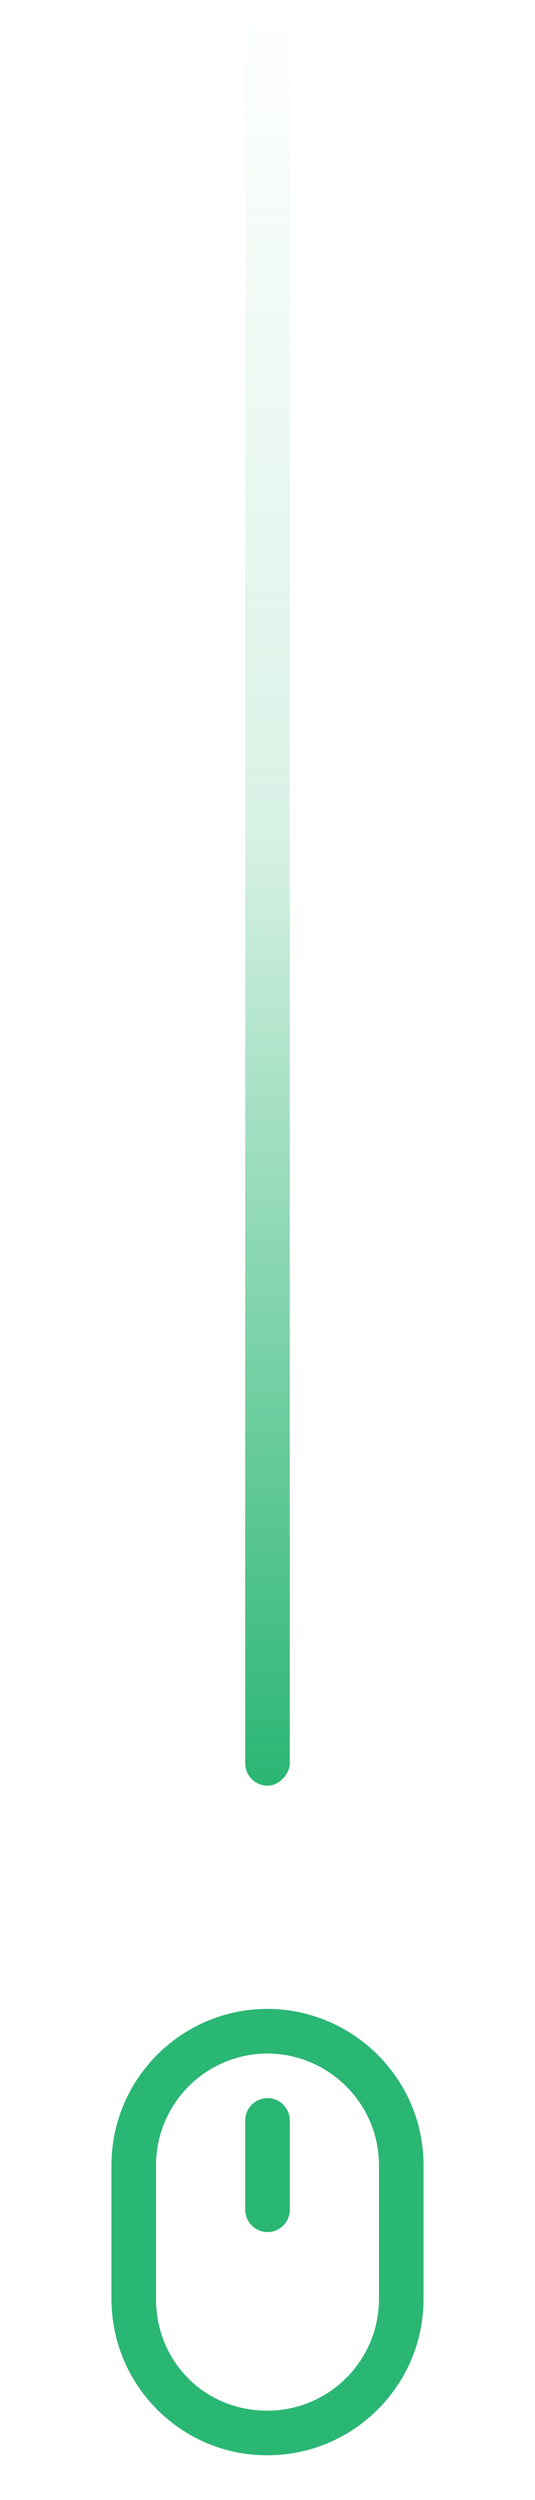 <svg width="24" height="112" viewBox="0 0 24 112" fill="none" xmlns="http://www.w3.org/2000/svg">
<g id="scroll-down">
<g id="scroll/default-01">
<g id="Group 362">
<g id="bx:bx-mouse">
<path id="Vector" d="M11.975 110H12C15.859 110 19 106.86 19 103V97C19 93.159 15.873 90.026 12.019 90H11.959C8.119 90.022 5 93.157 5 97V103C5 106.86 8.129 110 11.975 110ZM7 97C7.002 95.677 7.527 94.409 8.461 93.472C9.395 92.535 10.662 92.006 11.985 92C14.75 92.006 17 94.249 17 97V103C17 105.757 14.757 108 12 108H11.975C9.186 108 7 105.804 7 103V97Z" fill="#2AB673"/>
<path id="Vector_2" d="M11 95C11 94.448 11.448 94 12 94V94C12.552 94 13 94.448 13 95V99C13 99.552 12.552 100 12 100V100C11.448 100 11 99.552 11 99V95Z" fill="#2AB673"/>
</g>
</g>
<rect id="Rectangle 94" width="2" height="80" rx="1" transform="matrix(-1 0 0 1 13 0)" fill="url(#paint0_linear_16336_22935)"/>
</g>
</g>
<defs>
<linearGradient id="paint0_linear_16336_22935" x1="1" y1="0" x2="1" y2="80" gradientUnits="userSpaceOnUse">
<stop stop-color="#2AB673" stop-opacity="0"/>
<stop offset="0.464" stop-color="#2AB673" stop-opacity="0.18"/>
<stop offset="1" stop-color="#2AB673"/>
</linearGradient>
</defs>
</svg>
